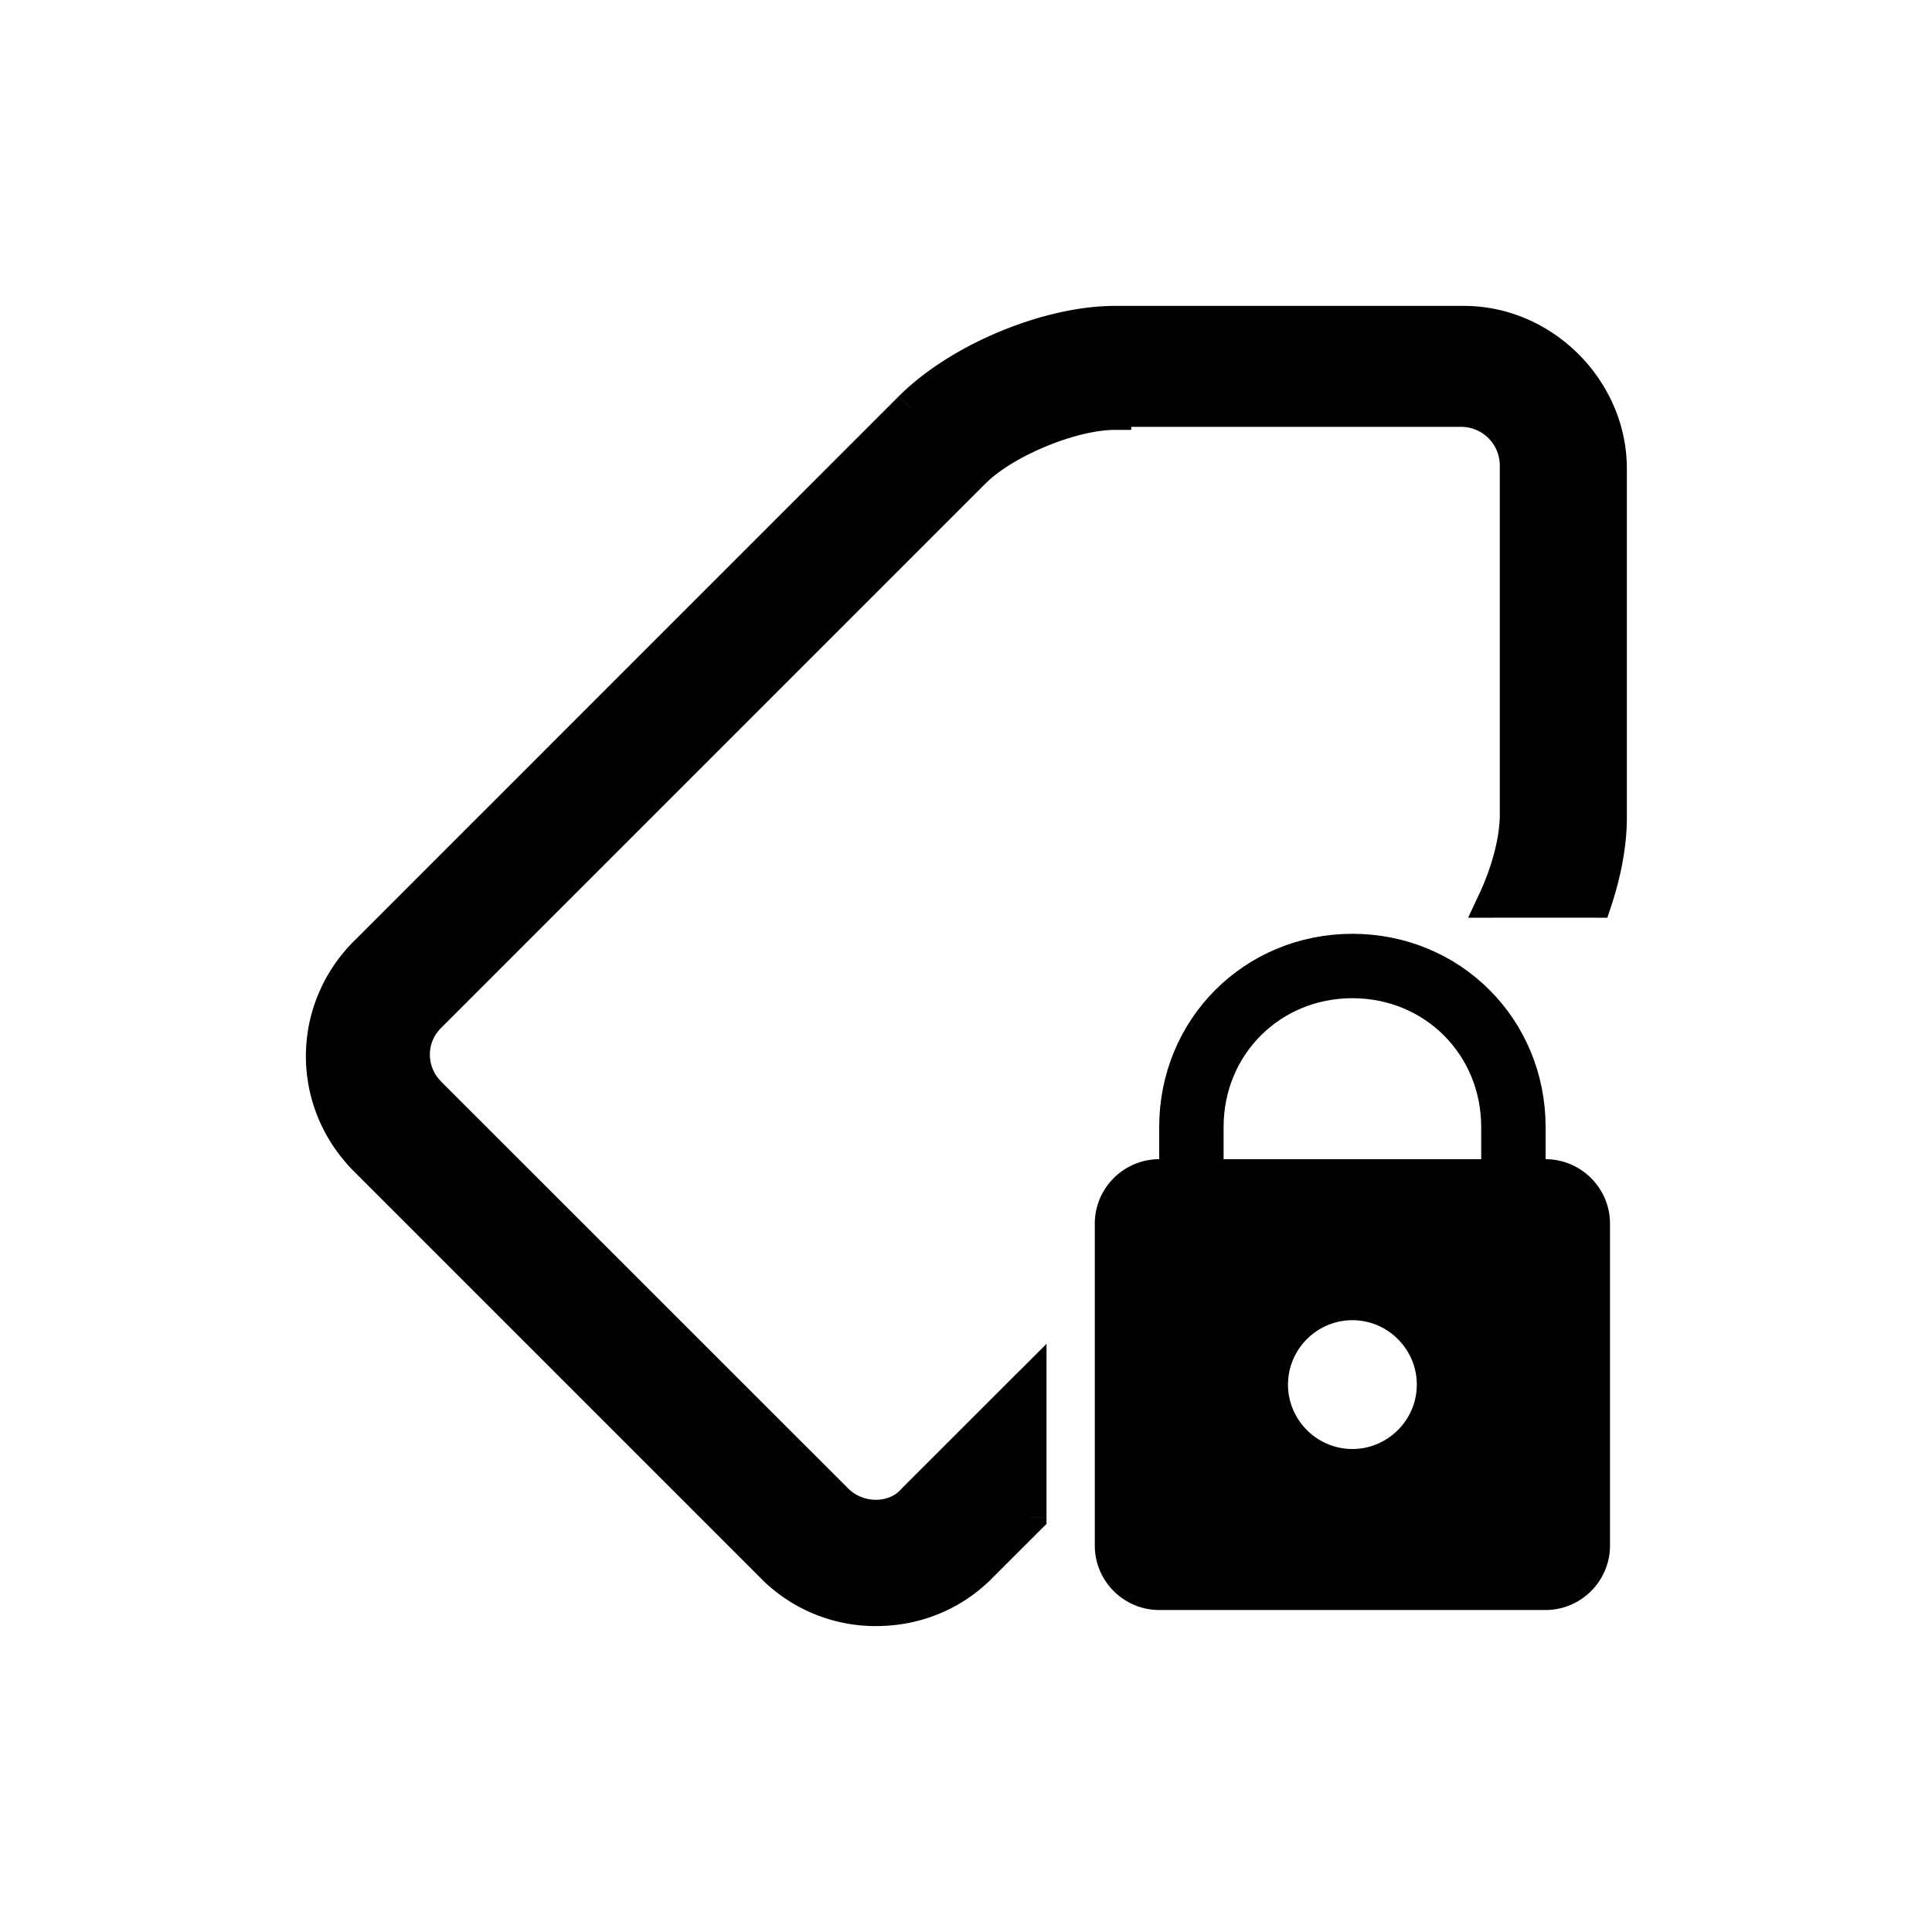 <svg xmlns="http://www.w3.org/2000/svg" fill="none" viewBox="0 0 30 30"><path fill="currentColor" fill-rule="evenodd" d="M13.61 25a2.262 2.262 0 0 1-1.615-.665l-6.318-6.318a2.265 2.265 0 0 1 0-3.23l8.456-8.457c.76-.76 2.138-1.33 3.183-1.33h5.416c1.235 0 2.28 1.045 2.28 2.28v5.416c0 .403-.085.856-.233 1.304h-1.588c.208-.443.348-.944.348-1.351V7.232a.852.852 0 0 0-.855-.855h-5.368v.047c-.665 0-1.71.428-2.185.903l-8.456 8.456a.832.832 0 0 0 0 1.187l6.318 6.319c.332.332.902.332 1.188 0L16 21.47v2.09l-.774.775A2.262 2.262 0 0 1 13.61 25Z" clip-rule="evenodd"/><path fill="currentColor" d="m11.995 24.335-.176.177.176-.177Zm-6.318-6.318.177-.177-.177.177Zm0-3.23.177.176-.177-.177Zm8.456-8.457-.177-.177.177.177ZM24.779 14v.25h.18l.057-.172L24.78 14Zm-1.588 0-.227-.107-.167.357h.394V14Zm-5.875-7.622v-.25h-.25v.25h.25Zm0 .047v.25h.25v-.25h-.25Zm-2.185.903-.177-.177.177.177Zm-8.456 8.456.176.177-.176-.177Zm0 1.187-.177.177.177-.177Zm6.318 6.319-.177.177.177-.177Zm1.188 0-.177-.177-.007.007-.006.007.19.163ZM16 21.47h.25v-.603l-.427.427.177.176Zm0 2.09.177.177.073-.073v-.103H16Zm-.774.775.176.177-.176-.177Zm-3.408.177a2.512 2.512 0 0 0 1.792.738v-.5a2.012 2.012 0 0 1-1.438-.592l-.354.354ZM5.5 18.193l6.319 6.319.353-.354-6.318-6.318-.354.353Zm0-3.584c-1 1-1 2.584 0 3.584l.354-.353a2.015 2.015 0 0 1 0-2.877l-.354-.354Zm8.456-8.456L5.5 14.61l.354.354 8.456-8.456-.354-.354Zm3.36-1.403c-.564 0-1.203.153-1.795.4-.592.246-1.156.595-1.565 1.003l.354.354c.351-.352.856-.668 1.404-.896.548-.229 1.12-.361 1.602-.361v-.5Zm5.416 0h-5.416v.5h5.416v-.5Zm2.53 2.53c0-1.373-1.157-2.53-2.53-2.53v.5c1.097 0 2.03.933 2.03 2.03h.5Zm0 5.416V7.28h-.5v5.416h.5Zm-.246 1.382c.155-.466.246-.946.246-1.382h-.5c0 .37-.079.796-.22 1.226l.474.156Zm-1.825.172h1.588v-.5h-1.588v.5Zm.098-1.601c0 .359-.126.822-.325 1.245l.453.213c.218-.464.372-1.002.372-1.458h-.5Zm0-5.416v5.416h.5V7.232h-.5Zm-.605-.605c.337 0 .605.268.605.605h.5c0-.613-.492-1.105-1.105-1.105v.5Zm-5.368 0h5.368v-.5h-5.368v.5Zm.25-.203v-.047h-.5v.047h.5Zm-2.259 1.08c.206-.206.553-.416.94-.575.387-.16.781-.255 1.069-.255v-.5c-.377 0-.839.119-1.26.292-.42.173-.833.414-1.102.684l.353.354ZM6.851 15.96l8.456-8.456-.353-.354-8.456 8.456.353.354Zm0 .834a.582.582 0 0 1 0-.834l-.353-.354c-.43.43-.43 1.111 0 1.541l.353-.353Zm6.319 6.318-6.32-6.317-.353.353 6.318 6.319.354-.354Zm.82.014c-.178.208-.577.23-.82-.014l-.354.354c.422.422 1.162.443 1.554-.014l-.38-.326Zm1.833-1.833-1.82 1.819.354.354 1.82-1.82-.354-.353Zm.427 2.267v-2.09h-.5v2.09h.5Zm-.848.95.775-.774-.354-.353-.774.774.353.354Zm-1.792.739c.684 0 1.318-.264 1.792-.738l-.353-.354c-.38.38-.887.592-1.439.592v.5ZM25 24v-5c0-.55-.45-1-1-1h-6c-.55 0-1 .45-1 1v5c0 .55.45 1 1 1h6c.55 0 1-.45 1-1Zm-3-2.5c0 .55-.45 1-1 1s-1-.45-1-1 .45-1 1-1 1 .45 1 1Z"/><path stroke="currentColor" stroke-miterlimit="10" d="M23.5 20v-2.5c0-1.4-1.1-2.5-2.5-2.5s-2.5 1.1-2.5 2.5V20"/></svg>